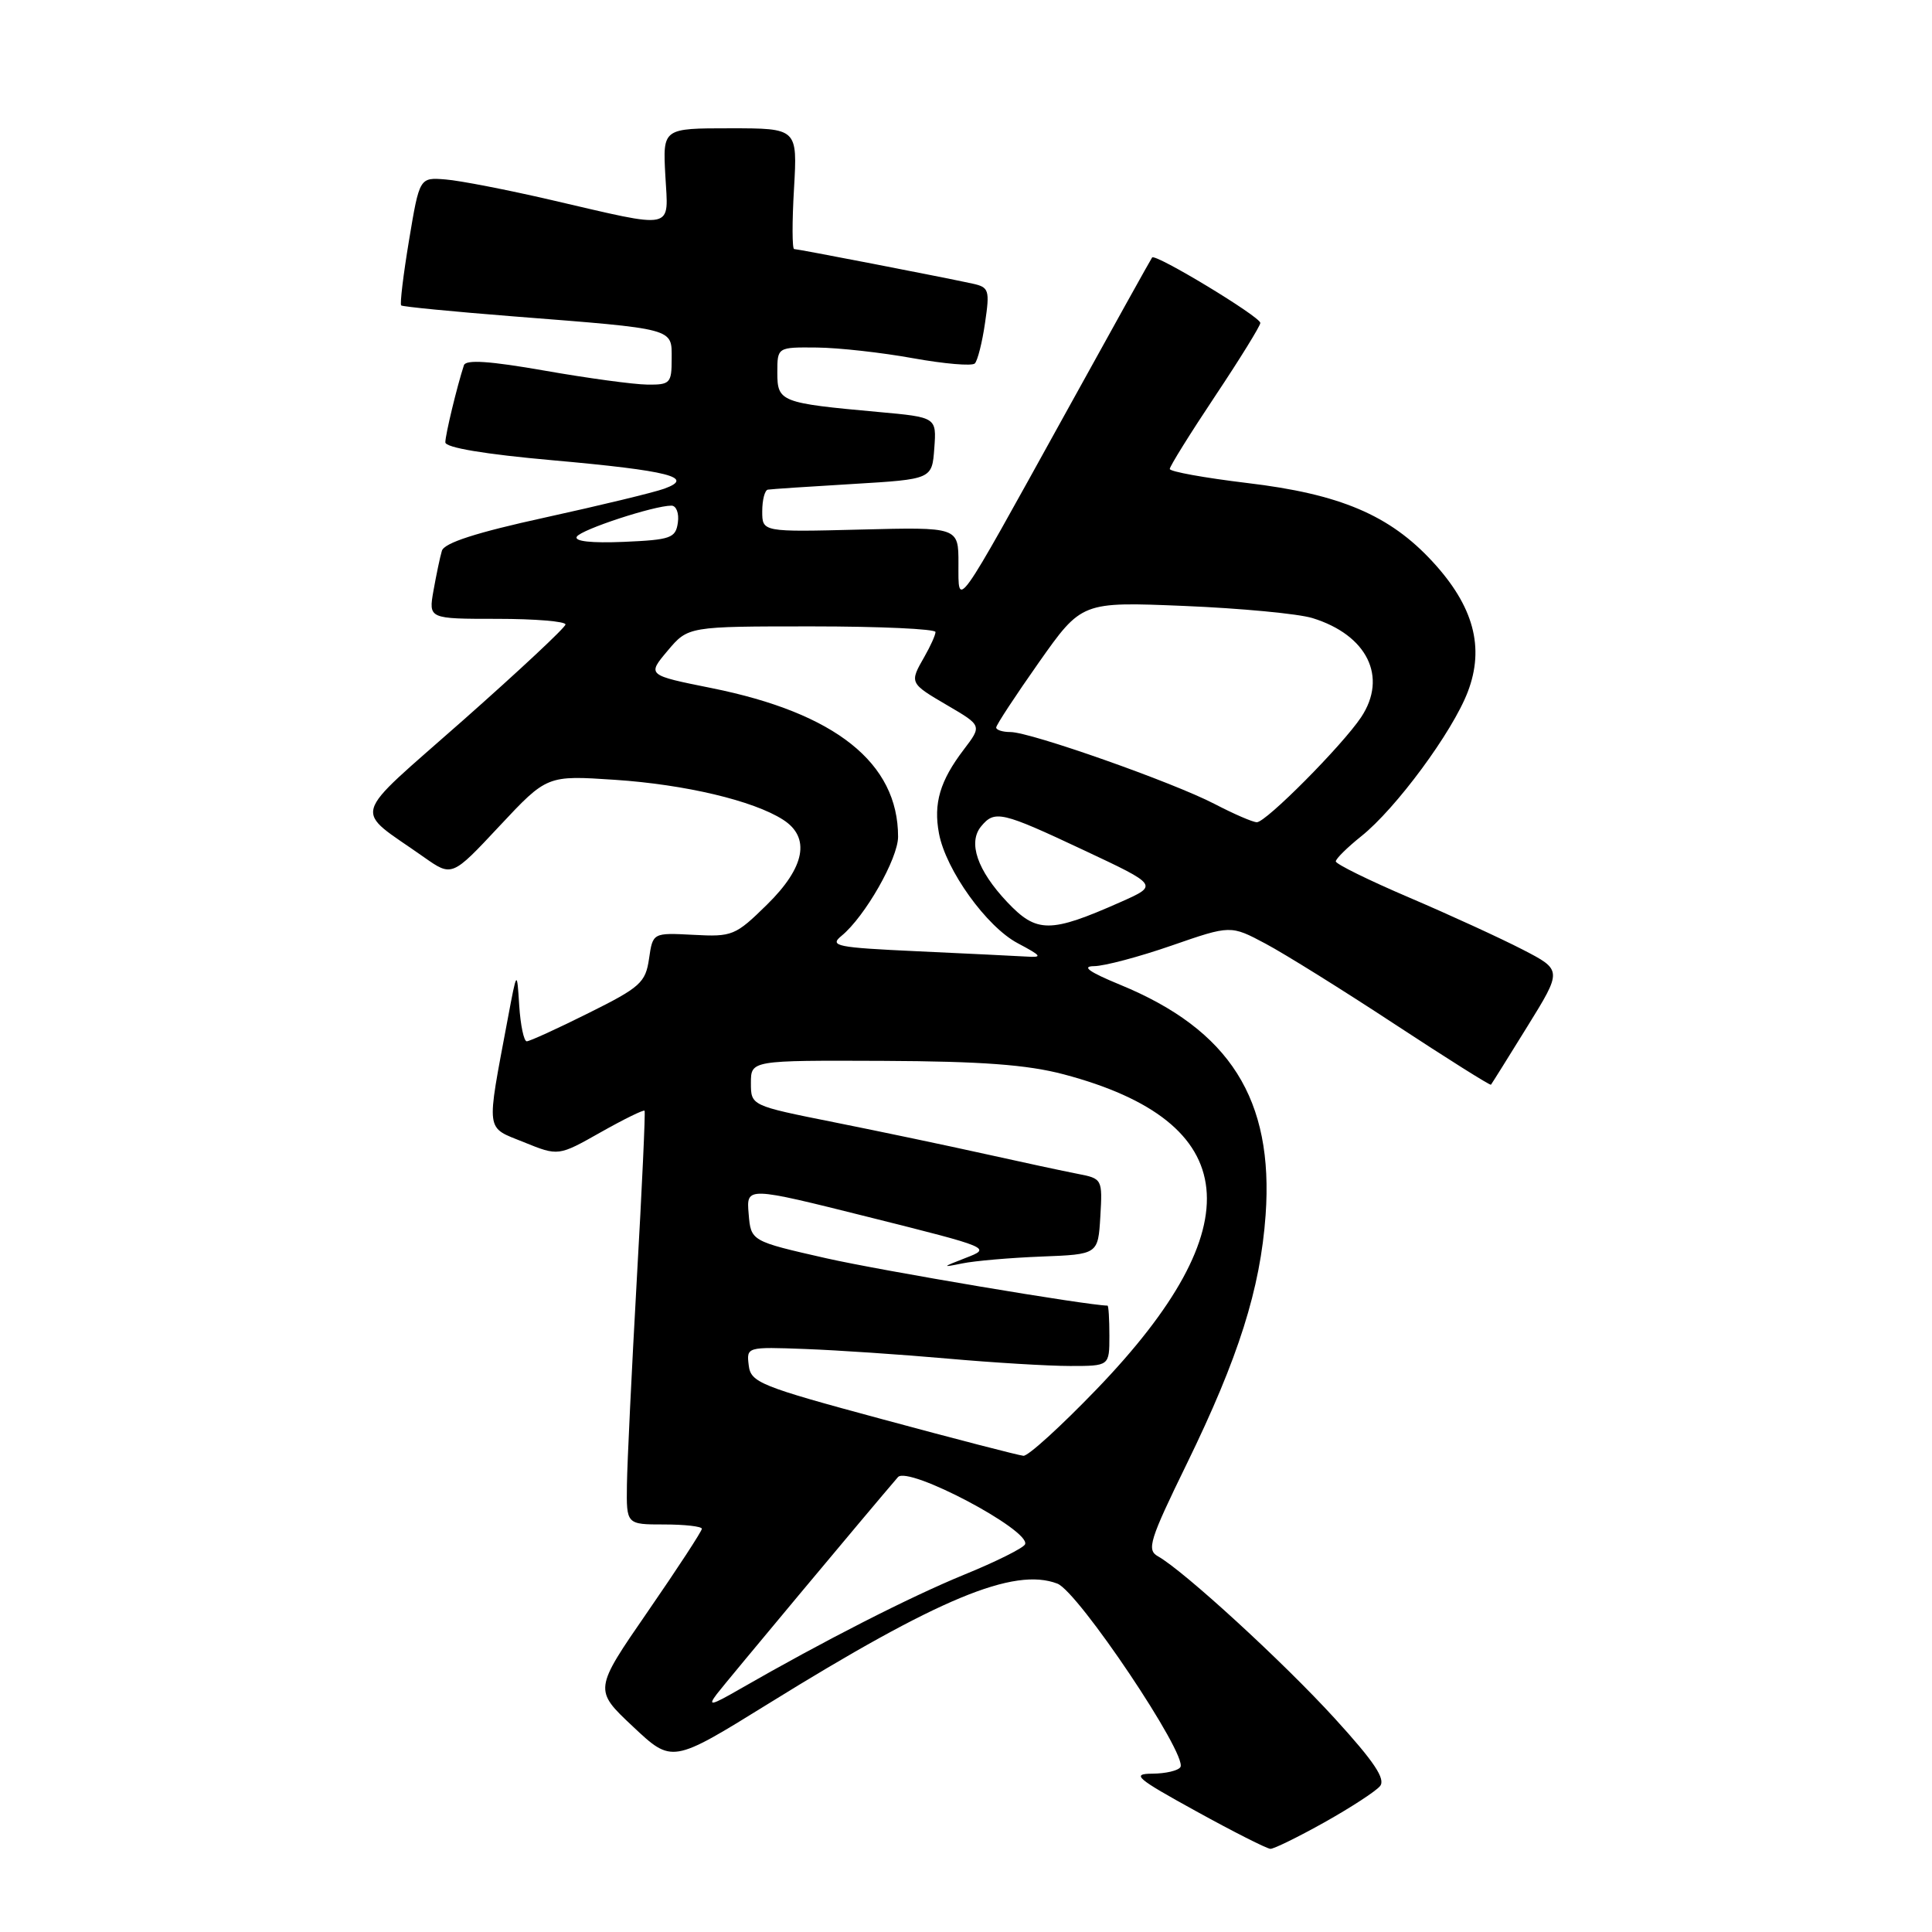 <?xml version="1.0" encoding="UTF-8" standalone="no"?>
<!DOCTYPE svg PUBLIC "-//W3C//DTD SVG 1.1//EN" "http://www.w3.org/Graphics/SVG/1.1/DTD/svg11.dtd" >
<svg xmlns="http://www.w3.org/2000/svg" xmlns:xlink="http://www.w3.org/1999/xlink" version="1.1" viewBox="0 0 256 256">
 <g >
 <path fill="currentColor"
d=" M 175.49 241.47 C 178.97 239.52 182.28 237.37 182.86 236.67 C 183.63 235.74 182.10 233.44 176.86 227.70 C 170.02 220.20 156.87 208.15 153.44 206.22 C 151.91 205.37 152.31 204.09 157.29 193.89 C 164.11 179.90 167.00 170.79 167.70 161.00 C 168.79 145.68 162.97 136.46 148.41 130.48 C 144.31 128.79 143.26 128.04 144.97 128.02 C 146.33 128.01 150.96 126.78 155.25 125.29 C 163.07 122.58 163.07 122.58 167.69 125.04 C 170.23 126.39 177.95 131.20 184.84 135.73 C 191.74 140.26 197.46 143.86 197.56 143.73 C 197.67 143.60 199.84 140.13 202.38 136.02 C 207.01 128.54 207.01 128.54 201.75 125.82 C 198.86 124.33 192.11 121.23 186.75 118.94 C 181.39 116.65 177.00 114.49 177.00 114.14 C 177.00 113.79 178.52 112.29 180.37 110.81 C 184.97 107.14 192.46 96.99 194.49 91.67 C 196.74 85.78 195.27 80.33 189.83 74.43 C 184.14 68.25 177.56 65.46 165.25 64.00 C 159.61 63.32 155.00 62.49 155.00 62.14 C 155.00 61.79 157.70 57.45 161.00 52.50 C 164.30 47.55 167.00 43.18 167.00 42.79 C 167.00 41.97 153.07 33.54 152.66 34.12 C 152.50 34.33 147.28 43.72 141.05 55.00 C 126.39 81.51 127.00 80.67 127.00 74.64 C 127.00 69.84 127.00 69.84 114.00 70.17 C 101.00 70.50 101.00 70.50 101.00 67.75 C 101.00 66.24 101.34 64.94 101.75 64.88 C 102.16 64.81 107.22 64.47 113.00 64.13 C 123.50 63.50 123.50 63.50 123.80 59.39 C 124.10 55.29 124.10 55.29 116.40 54.59 C 103.42 53.41 103.00 53.25 103.00 49.37 C 103.00 46.00 103.00 46.00 108.25 46.05 C 111.14 46.08 116.88 46.72 121.00 47.47 C 125.12 48.21 128.80 48.53 129.17 48.16 C 129.53 47.80 130.15 45.38 130.52 42.80 C 131.17 38.41 131.05 38.06 128.86 37.58 C 124.46 36.63 105.72 33.00 105.23 33.00 C 104.96 33.00 104.95 29.40 105.21 25.00 C 105.67 17.00 105.67 17.00 96.74 17.00 C 87.82 17.00 87.82 17.00 88.16 23.25 C 88.56 30.60 89.70 30.36 73.00 26.49 C 67.22 25.15 60.95 23.93 59.05 23.78 C 55.59 23.50 55.59 23.50 54.20 31.83 C 53.44 36.40 52.97 40.29 53.16 40.47 C 53.35 40.64 60.02 41.29 68.00 41.92 C 89.66 43.62 89.00 43.45 89.00 47.55 C 89.00 50.78 88.80 51.00 85.75 50.96 C 83.96 50.94 77.85 50.11 72.16 49.11 C 64.91 47.84 61.72 47.62 61.47 48.40 C 60.55 51.22 59.01 57.61 59.01 58.61 C 59.00 59.31 64.23 60.19 73.25 60.99 C 88.70 62.37 92.17 63.26 88.00 64.76 C 86.62 65.26 79.53 66.97 72.24 68.57 C 63.09 70.57 58.85 71.94 58.55 72.99 C 58.30 73.82 57.81 76.19 57.44 78.25 C 56.78 82.00 56.78 82.00 65.89 82.00 C 70.90 82.00 74.97 82.34 74.93 82.75 C 74.90 83.16 68.79 88.87 61.36 95.44 C 46.15 108.89 46.72 106.90 56.19 113.59 C 59.89 116.19 59.89 116.19 66.18 109.46 C 72.48 102.73 72.48 102.73 81.49 103.33 C 90.79 103.95 99.82 106.09 103.75 108.61 C 107.43 110.96 106.69 114.91 101.63 119.87 C 97.45 123.98 97.03 124.15 91.88 123.87 C 86.50 123.59 86.50 123.59 86.00 127.04 C 85.54 130.20 84.84 130.83 78.00 134.23 C 73.88 136.29 70.19 137.97 69.80 137.98 C 69.42 137.99 68.97 135.86 68.80 133.25 C 68.50 128.50 68.50 128.50 67.28 135.00 C 64.41 150.33 64.27 149.26 69.42 151.35 C 73.99 153.20 73.99 153.20 79.60 150.03 C 82.68 148.29 85.30 147.01 85.41 147.18 C 85.53 147.36 85.07 157.40 84.38 169.50 C 83.70 181.60 83.11 193.86 83.07 196.75 C 83.00 202.00 83.00 202.00 88.00 202.00 C 90.75 202.00 93.00 202.26 93.00 202.57 C 93.00 202.89 89.78 207.82 85.84 213.53 C 78.68 223.91 78.68 223.91 83.87 228.78 C 89.05 233.65 89.05 233.65 101.78 225.77 C 124.32 211.80 134.36 207.63 140.11 209.84 C 142.88 210.91 157.40 232.55 156.41 234.15 C 156.12 234.62 154.45 235.01 152.69 235.02 C 149.87 235.04 150.54 235.62 158.50 240.00 C 163.45 242.73 167.88 244.97 168.34 244.98 C 168.80 244.99 172.02 243.41 175.49 241.47 Z  M 94.99 224.46 C 96.13 222.96 115.34 199.95 118.98 195.73 C 120.31 194.18 136.55 202.75 135.83 204.62 C 135.65 205.10 131.99 206.93 127.69 208.68 C 120.51 211.63 109.17 217.41 98.00 223.83 C 94.20 226.02 93.73 226.12 94.99 224.46 Z  M 117.00 188.08 C 100.69 183.68 99.48 183.19 99.21 180.91 C 98.91 178.47 98.95 178.46 106.71 178.75 C 110.99 178.91 119.47 179.48 125.55 180.02 C 131.63 180.56 138.94 181.00 141.80 181.00 C 147.00 181.00 147.00 181.00 147.00 177.00 C 147.00 174.80 146.89 173.00 146.75 173.00 C 144.07 172.97 116.87 168.39 109.50 166.73 C 99.50 164.46 99.50 164.46 99.20 160.84 C 98.89 157.21 98.89 157.21 115.15 161.28 C 131.31 165.33 131.39 165.36 127.96 166.68 C 124.79 167.91 124.75 167.97 127.50 167.41 C 129.15 167.07 133.88 166.66 138.00 166.50 C 145.50 166.21 145.50 166.21 145.80 161.20 C 146.09 156.24 146.06 156.17 142.80 155.54 C 140.98 155.19 135.45 154.00 130.50 152.90 C 125.55 151.80 116.55 149.91 110.50 148.70 C 99.50 146.50 99.50 146.50 99.50 143.50 C 99.50 140.50 99.50 140.50 117.00 140.57 C 130.09 140.63 136.12 141.08 140.93 142.35 C 164.71 148.64 166.15 162.46 145.29 184.10 C 140.57 189.00 136.22 192.96 135.61 192.90 C 135.00 192.85 126.62 190.68 117.00 188.08 Z  M 121.59 126.05 C 110.81 125.55 109.85 125.36 111.51 124.00 C 114.61 121.46 119.00 113.76 119.00 110.87 C 119.00 101.09 110.70 94.48 94.31 91.18 C 85.74 89.46 85.74 89.46 88.46 86.23 C 91.18 83.00 91.18 83.00 107.59 83.00 C 116.62 83.00 123.98 83.34 123.96 83.75 C 123.95 84.16 123.29 85.62 122.50 87.00 C 120.49 90.51 120.49 90.51 125.56 93.48 C 130.12 96.15 130.12 96.15 127.70 99.33 C 124.55 103.47 123.67 106.44 124.42 110.44 C 125.33 115.29 130.73 122.81 134.87 124.99 C 138.05 126.68 138.19 126.89 136.00 126.75 C 134.62 126.67 128.14 126.35 121.59 126.05 Z  M 133.45 119.52 C 129.49 115.32 128.23 111.64 130.01 109.49 C 131.81 107.32 132.71 107.53 143.60 112.65 C 153.50 117.30 153.50 117.30 148.50 119.52 C 139.14 123.67 137.37 123.67 133.45 119.52 Z  M 160.96 106.54 C 155.44 103.66 136.54 97.00 133.90 97.00 C 132.86 97.00 132.00 96.73 132.00 96.40 C 132.00 96.07 134.55 92.19 137.66 87.77 C 143.33 79.73 143.33 79.73 156.91 80.29 C 164.39 80.60 172.03 81.32 173.91 81.90 C 181.17 84.14 183.90 89.70 180.36 95.03 C 177.87 98.77 167.70 109.01 166.53 108.95 C 165.96 108.93 163.46 107.84 160.96 106.54 Z  M 76.43 71.11 C 77.02 70.16 86.65 67.00 88.97 67.00 C 89.61 67.00 90.00 68.01 89.82 69.25 C 89.53 71.30 88.89 71.53 82.66 71.80 C 78.37 71.98 76.05 71.73 76.43 71.11 Z "/>
</g>
</svg>